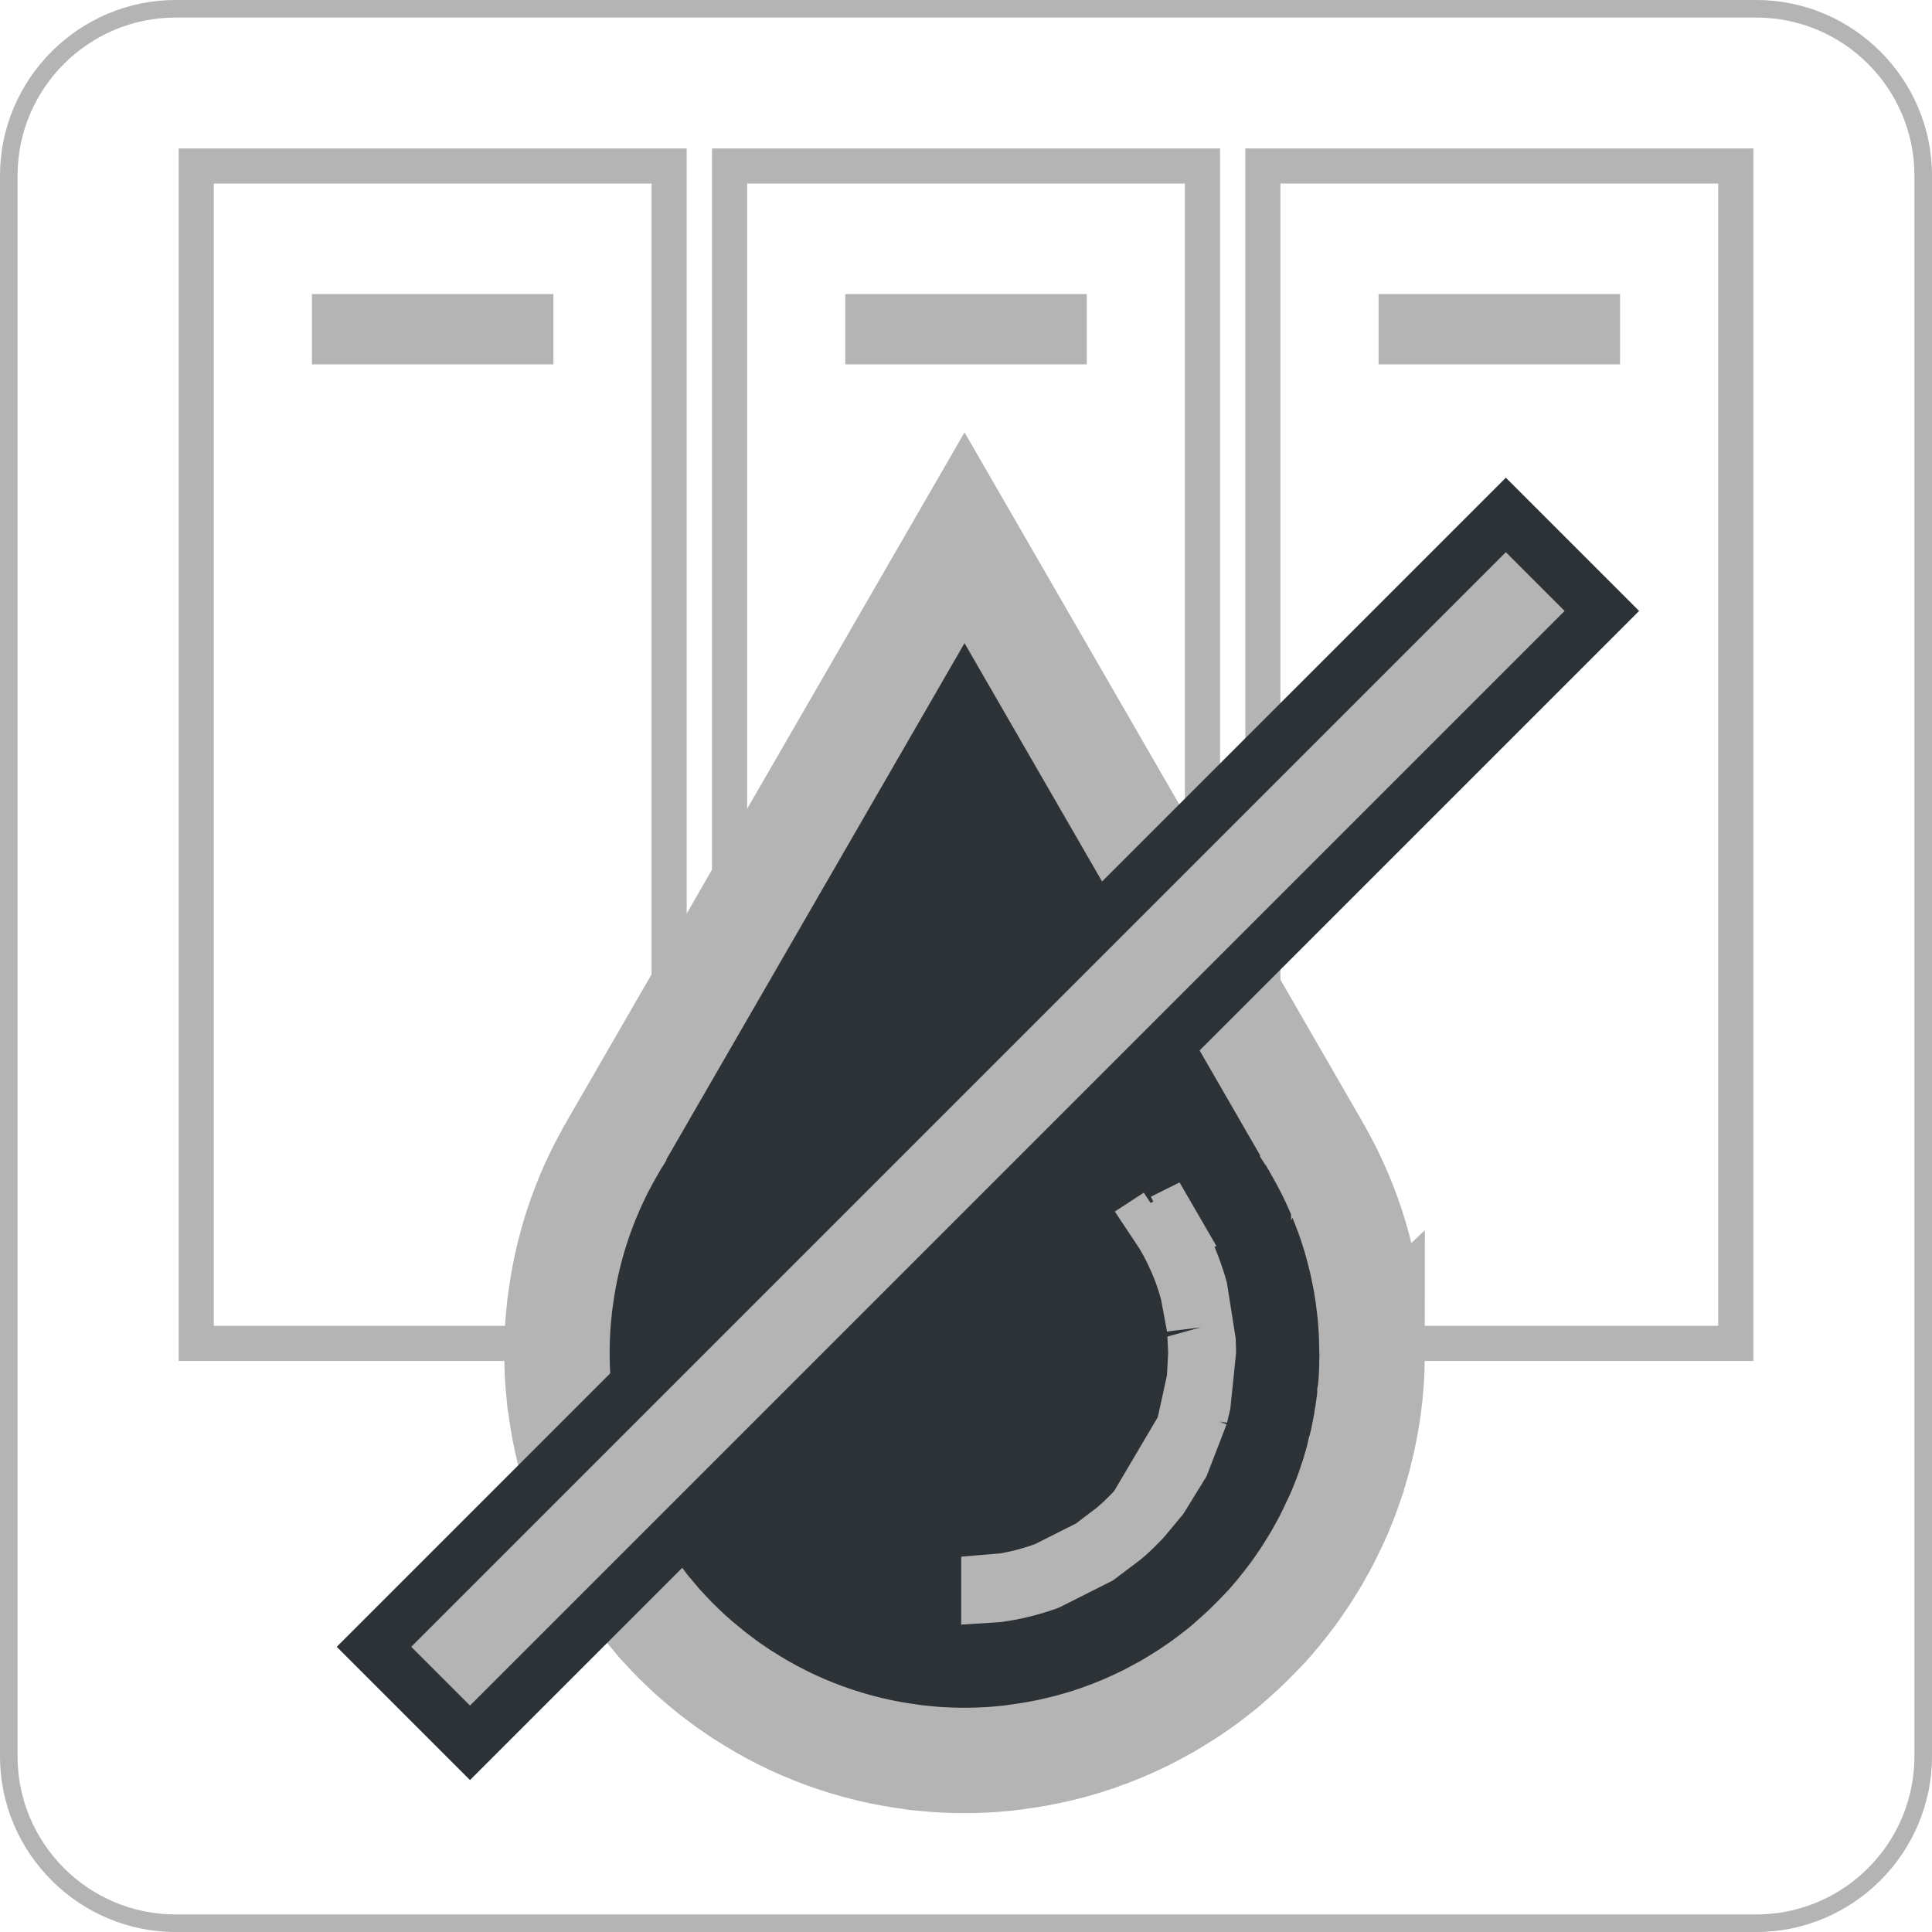 <?xml version="1.0" encoding="utf-8"?>
<!-- Generator: Adobe Illustrator 16.2.0, SVG Export Plug-In . SVG Version: 6.00 Build 0)  -->
<!DOCTYPE svg PUBLIC "-//W3C//DTD SVG 1.1//EN" "http://www.w3.org/Graphics/SVG/1.1/DTD/svg11.dtd">
<svg version="1.1" id="图层_1" xmlns="http://www.w3.org/2000/svg" xmlns:xlink="http://www.w3.org/1999/xlink" x="0px" y="0px"
	 width="55px" height="55px" viewBox="0 0 55 55" enable-background="new 0 0 55 55" xml:space="preserve">
<g>
	<g>
		<g>
			<path fill="#B5B4B4" d="M50,0.5c2.481,0,4.5,2.019,4.5,4.5v45c0,2.481-2.019,4.5-4.5,4.5H5c-2.481,0-4.5-2.019-4.5-4.5V5
				c0-2.481,2.019-4.5,4.5-4.5H50 M50,0H5C2.25,0,0,2.25,0,5v45c0,2.75,2.25,5,5,5h45c2.75,0,5-2.25,5-5V5C55,2.25,52.75,0,50,0
				L50,0z"/>
		</g>
	</g>
	<g>
		<rect x="5.586" y="4.726" fill="none" stroke="#B5B4B4" stroke-miterlimit="10" width="13.463" height="33.517"/>
		<line fill="none" stroke="#B5B4B4" stroke-width="2" stroke-miterlimit="10" x1="8.88" y1="9.372" x2="15.755" y2="9.372"/>
		<rect x="20.769" y="4.726" fill="none" stroke="#B5B4B4" stroke-miterlimit="10" width="13.463" height="33.517"/>
		<line fill="none" stroke="#B5B4B4" stroke-width="2" stroke-miterlimit="10" x1="24.063" y1="9.372" x2="30.938" y2="9.372"/>
		<rect x="35.951" y="4.726" fill="none" stroke="#B5B4B4" stroke-miterlimit="10" width="13.463" height="33.517"/>
		<line fill="none" stroke="#B5B4B4" stroke-width="2" stroke-miterlimit="10" x1="39.245" y1="9.372" x2="46.12" y2="9.372"/>
	</g>
	<g>
		<g>
			<path fill="#2D3237" stroke="#B5B4B4" stroke-width="3" stroke-miterlimit="10" d="M39.058,38.515L39.058,38.515
				c0-0.021-0.001-0.042-0.001-0.062c-0.002-0.173-0.006-0.346-0.012-0.516c-0.002-0.005-0.002-0.01-0.002-0.014
				c-0.008-0.154-0.021-0.307-0.033-0.461c-0.004-0.022-0.005-0.045-0.006-0.067v-0.001c-0.004-0.031-0.006-0.063-0.01-0.095
				c0-0.002,0-0.006,0-0.009c-0.007-0.062-0.016-0.121-0.024-0.183c-0.017-0.139-0.032-0.277-0.056-0.414c0-0.001,0-0.003,0-0.003
				c-0.016-0.108-0.037-0.217-0.058-0.324c-0.002-0.009-0.003-0.018-0.005-0.027c-0.014-0.076-0.027-0.15-0.044-0.228
				c0-0.001,0-0.002,0-0.005c-0.019-0.079-0.038-0.158-0.056-0.236c-0.003-0.01-0.004-0.018-0.006-0.027
				c-0.023-0.1-0.047-0.199-0.074-0.299c0,0,0,0,0-0.001c-0.002-0.009-0.004-0.018-0.007-0.024
				c-0.112-0.422-0.249-0.833-0.405-1.232c-0.001-0.004-0.002-0.007-0.004-0.01c0-0.002,0-0.002-0.002-0.004
				c-0.229-0.582-0.503-1.144-0.819-1.676c0.011,0.016,0.021,0.032,0.03,0.048c0.012,0.021,0.024,0.039,0.035,0.06L27.458,15.309
				L17.409,32.711c0.005-0.01,0.012-0.018,0.019-0.028c0.031-0.053,0.062-0.107,0.094-0.161c-0.027,0.044-0.05,0.089-0.077,0.133
				c-0.022,0.039-0.045,0.079-0.069,0.119c-0.003,0.009-0.008,0.017-0.014,0.026c-0.087,0.15-0.169,0.306-0.249,0.46
				c-0.01,0.019-0.018,0.038-0.028,0.057c-0.003,0.004-0.005,0.01-0.008,0.015c-0.479,0.958-0.829,1.991-1.028,3.078
				c-0.005,0.025-0.009,0.05-0.014,0.075c-0.03,0.175-0.057,0.352-0.081,0.53c-0.003,0.029-0.01,0.06-0.013,0.091
				c-0.003,0.021-0.007,0.046-0.009,0.069c-0.003,0.021-0.003,0.043-0.005,0.064c-0.009,0.074-0.015,0.149-0.023,0.222
				c-0.003,0.047-0.008,0.09-0.012,0.135c-0.005,0.061-0.009,0.121-0.014,0.182c-0.001,0.025-0.001,0.05-0.003,0.076
				c-0.003,0.048-0.005,0.098-0.007,0.147c-0.002,0.038-0.005,0.076-0.006,0.114c-0.002,0.089-0.006,0.178-0.006,0.268
				c-0.002,0.031,0,0.063,0,0.094c0,0.014-0.002,0.025-0.002,0.038s0.002,0.024,0.002,0.036c0,0.04-0.002,0.08,0,0.119
				c0,0.087,0.003,0.175,0.006,0.261c0.001,0.046,0.004,0.093,0.006,0.138c0.001,0.025,0.003,0.049,0.004,0.073
				c0.001,0.024,0.001,0.048,0.004,0.069c0,0.014,0,0.027,0.001,0.039c0.005,0.063,0.009,0.128,0.015,0.191
				c0.004,0.047,0.009,0.092,0.014,0.139c0.005,0.061,0.01,0.123,0.016,0.184c0.004,0.03,0.005,0.061,0.009,0.091
				c0.002,0.022,0.005,0.045,0.007,0.067c0.004,0.024,0.01,0.049,0.014,0.072c0.169,1.33,0.564,2.589,1.143,3.738
				c0,0.001,0.001,0.004,0.003,0.008c0.003,0.007,0.01,0.018,0.015,0.026c0.084,0.166,0.173,0.33,0.265,0.491
				c0.004,0.007,0.009,0.016,0.013,0.024c0.013,0.024,0.027,0.047,0.042,0.071c0.001,0.005,0.005,0.009,0.006,0.013
				c0.07,0.118,0.141,0.234,0.215,0.35c0.016,0.027,0.032,0.054,0.049,0.08c0.012,0.02,0.023,0.04,0.037,0.058
				c0.01,0.016,0.021,0.03,0.032,0.046c0.055,0.087,0.114,0.169,0.171,0.252c0.029,0.041,0.055,0.083,0.085,0.124
				c0.015,0.022,0.032,0.047,0.049,0.068c0.015,0.02,0.03,0.038,0.043,0.058c0.039,0.054,0.078,0.103,0.118,0.153
				c0.042,0.058,0.085,0.113,0.127,0.169c0.025,0.032,0.05,0.063,0.076,0.096c0.015,0.019,0.032,0.036,0.048,0.055
				c0.016,0.021,0.035,0.042,0.052,0.063c0.054,0.063,0.105,0.128,0.16,0.19c0.014,0.017,0.028,0.032,0.041,0.049
				c0.029,0.032,0.059,0.064,0.087,0.098c0.073,0.081,0.146,0.158,0.22,0.237c0.023,0.022,0.044,0.045,0.065,0.068
				c0.042,0.043,0.084,0.087,0.125,0.129c0.061,0.062,0.124,0.12,0.186,0.18c0.021,0.019,0.041,0.038,0.061,0.058
				c0.062,0.058,0.124,0.117,0.188,0.177c0.055,0.048,0.11,0.096,0.166,0.144c0.009,0.007,0.015,0.015,0.024,0.022
				c0.068,0.058,0.136,0.115,0.206,0.172c0.002,0.003,0.006,0.005,0.008,0.008c0.017,0.015,0.034,0.028,0.051,0.043
				c0.048,0.039,0.098,0.078,0.147,0.118c0.061,0.046,0.122,0.091,0.183,0.138c0.028,0.021,0.055,0.042,0.084,0.063
				c0.018,0.015,0.037,0.029,0.057,0.044c0.042,0.031,0.083,0.061,0.124,0.09c0.045,0.03,0.091,0.06,0.134,0.092
				c0.059,0.04,0.119,0.082,0.18,0.123c0.017,0.011,0.034,0.023,0.05,0.034c0.039,0.024,0.076,0.05,0.114,0.073
				c0.023,0.014,0.047,0.028,0.07,0.042c0.101,0.063,0.2,0.126,0.302,0.186c0.003,0.001,0.006,0.002,0.01,0.005
				c0.044,0.026,0.086,0.052,0.131,0.077c0.012,0.007,0.021,0.012,0.035,0.019c0.151,0.088,0.304,0.168,0.461,0.247
				c0.015,0.009,0.028,0.016,0.043,0.024c0.003,0.002,0.005,0.002,0.009,0.004c0.775,0.388,1.602,0.691,2.465,0.9
				c0.014,0.003,0.028,0.007,0.042,0.01c0.183,0.044,0.369,0.082,0.557,0.117c0.053,0.01,0.106,0.02,0.159,0.028
				c0.144,0.024,0.288,0.047,0.433,0.065c0.05,0.006,0.098,0.017,0.148,0.022c0.012,0.002,0.023,0.002,0.034,0.005
				c0.035,0.003,0.071,0.006,0.105,0.009c0.053,0.006,0.106,0.011,0.159,0.016c0.059,0.005,0.119,0.013,0.179,0.017
				c0.055,0.004,0.112,0.009,0.168,0.013c0.037,0.003,0.074,0.003,0.111,0.006c0.027,0.001,0.054,0.002,0.081,0.003
				c0.049,0.002,0.099,0.006,0.148,0.007c0.085,0.003,0.167,0.005,0.253,0.006c0.043,0.002,0.085,0.002,0.129,0
				c0.006,0,0.012,0.002,0.019,0.002c0.007,0,0.013-0.002,0.019-0.002c0.042,0.002,0.084,0.002,0.126,0
				c0.089-0.001,0.174-0.003,0.262-0.006c0.05-0.001,0.101-0.005,0.151-0.007c0.023-0.001,0.045-0.002,0.068-0.003
				c0.035-0.003,0.07-0.003,0.105-0.005c0.066-0.005,0.13-0.01,0.195-0.015c0.057-0.005,0.113-0.011,0.17-0.016
				c0.049-0.005,0.097-0.01,0.145-0.014c0.031-0.004,0.064-0.006,0.096-0.011c0.026-0.003,0.053-0.006,0.08-0.01
				c0.041-0.006,0.081-0.013,0.122-0.019c0.155-0.02,0.311-0.044,0.463-0.07c0.044-0.008,0.085-0.016,0.128-0.023
				c0.195-0.036,0.39-0.078,0.581-0.123c0.007-0.001,0.017-0.003,0.023-0.005c0.461-0.111,0.909-0.249,1.348-0.414
				c0.003-0.001,0.005-0.002,0.007-0.002c0.013-0.004,0.023-0.009,0.035-0.015c0.173-0.065,0.344-0.135,0.512-0.208
				c0.004-0.003,0.007-0.003,0.01-0.005c0.023-0.011,0.046-0.021,0.069-0.031c0.153-0.068,0.304-0.139,0.453-0.213
				c0.011-0.006,0.021-0.01,0.031-0.015c0.058-0.029,0.116-0.062,0.175-0.091c0.104-0.055,0.205-0.109,0.307-0.166
				c0.02-0.011,0.039-0.021,0.061-0.033c0.043-0.025,0.088-0.051,0.132-0.077c0.011-0.006,0.021-0.013,0.031-0.019
				c0.087-0.053,0.174-0.105,0.259-0.159c0.025-0.017,0.053-0.031,0.078-0.049c0.026-0.016,0.052-0.032,0.078-0.049
				c0.018-0.011,0.032-0.021,0.048-0.03c0.02-0.014,0.038-0.024,0.058-0.04c0.055-0.036,0.109-0.073,0.163-0.11
				c0.028-0.021,0.061-0.041,0.089-0.062c0.064-0.046,0.129-0.091,0.193-0.137c0.017-0.014,0.033-0.026,0.051-0.039
				c0.02-0.016,0.04-0.03,0.059-0.045c0.033-0.024,0.066-0.05,0.099-0.076c0.091-0.068,0.183-0.14,0.272-0.212
				c0.034-0.029,0.068-0.058,0.102-0.086c0.032-0.027,0.059-0.056,0.091-0.081c0.134-0.115,0.266-0.233,0.395-0.354
				c0.056-0.053,0.112-0.106,0.168-0.162c0.134-0.129,0.262-0.262,0.39-0.397c0.025-0.026,0.054-0.054,0.078-0.082
				c0.006-0.006,0.014-0.012,0.02-0.018c0.102-0.113,0.201-0.229,0.299-0.346c0.027-0.034,0.057-0.067,0.084-0.101
				c0.076-0.093,0.15-0.189,0.225-0.285c0.018-0.023,0.035-0.047,0.053-0.07c0.023-0.03,0.046-0.061,0.069-0.091
				c0.006-0.01,0.014-0.019,0.021-0.027c0.055-0.073,0.106-0.148,0.159-0.224c0.015-0.021,0.028-0.044,0.044-0.064
				c0.043-0.063,0.086-0.124,0.127-0.186c0.006-0.01,0.012-0.018,0.018-0.024c0.037-0.057,0.07-0.113,0.107-0.17
				c0.015-0.022,0.029-0.047,0.044-0.071c0.046-0.074,0.093-0.148,0.139-0.226c0.012-0.018,0.021-0.035,0.032-0.053
				c0.025-0.044,0.051-0.088,0.076-0.133c0.008-0.014,0.014-0.026,0.021-0.039c0.06-0.103,0.114-0.205,0.17-0.309
				c0.005-0.012,0.011-0.023,0.017-0.033c0.007-0.012,0.014-0.024,0.02-0.037c0.018-0.033,0.034-0.066,0.051-0.101
				c0.006-0.011,0.01-0.021,0.016-0.033c0.05-0.101,0.099-0.201,0.146-0.302c0.002-0.001,0.002-0.003,0.003-0.006
				c0.031-0.066,0.063-0.134,0.092-0.201c0.006-0.013,0.013-0.028,0.02-0.044c0.059-0.137,0.115-0.276,0.17-0.415
				c0.012-0.034,0.027-0.067,0.04-0.1c0.003-0.008,0.005-0.016,0.007-0.021c0.055-0.144,0.104-0.287,0.152-0.433
				c0.01-0.031,0.021-0.063,0.032-0.094c0.001-0.005,0.003-0.01,0.007-0.014c0.003-0.015,0.006-0.029,0.012-0.041
				c0.031-0.102,0.061-0.205,0.09-0.307c0.011-0.04,0.023-0.081,0.035-0.121c0.009-0.031,0.018-0.063,0.025-0.095
				c0.002-0.003,0.004-0.007,0.004-0.011c0.027-0.106,0.052-0.213,0.077-0.318c0.004-0.016,0.009-0.031,0.012-0.047
				c0.015-0.064,0.032-0.129,0.044-0.192c0.002-0.007,0.003-0.014,0.004-0.021c0.016-0.078,0.03-0.156,0.045-0.234
				c0.001-0.01,0.004-0.021,0.006-0.03c0.019-0.1,0.039-0.201,0.055-0.302c0-0.004,0-0.006,0-0.01
				c0.01-0.053,0.016-0.106,0.024-0.159c0-0.008,0.001-0.014,0.002-0.021c0.021-0.139,0.039-0.277,0.054-0.416
				c0-0.006,0-0.01,0-0.016c0.004-0.016,0.005-0.031,0.006-0.048c0-0.012,0-0.022,0.004-0.032c0.016-0.175,0.03-0.349,0.039-0.526
				c0-0.001,0-0.003,0-0.004c0.006-0.117,0.006-0.232,0.008-0.349c0.002-0.083,0.007-0.164,0.007-0.247
				C39.058,38.516,39.058,38.516,39.058,38.515z M37.229,32.258c0.025,0.041,0.051,0.082,0.074,0.122
				c-0.061-0.098-0.125-0.196-0.188-0.292c0.014,0.021,0.029,0.042,0.043,0.063C37.182,32.188,37.205,32.224,37.229,32.258z
				 M17.553,32.467c0.041-0.066,0.083-0.129,0.123-0.193c-0.011,0.019-0.022,0.038-0.034,0.057
				c-0.035,0.057-0.072,0.109-0.105,0.165C17.543,32.484,17.548,32.475,17.553,32.467z"/>
			<g>
				<path fill="#B5B4B4" d="M27.363,46.249v-1.934l1.111-0.093c0.145-0.026,0.244-0.046,0.359-0.074
					c0.217-0.053,0.428-0.116,0.628-0.189l1.169-0.588l0.594-0.451c0.072-0.061,0.137-0.12,0.203-0.181l0.09-0.088
					c0.058-0.056,0.123-0.121,0.203-0.208l1.24-2.1l0.261-1.188l0.034-0.653l-0.021-0.454l0.948-0.261l-0.959,0.119l-0.171-0.916
					c-0.047-0.18-0.116-0.384-0.192-0.584c-0.146-0.356-0.272-0.61-0.414-0.848l-0.709-1.068l0.824-0.537l0.193,0.292l0.078-0.038
					l-0.068-0.139l0.815-0.407l1.049,1.81l-0.052,0.026c0.011,0.026,0.021,0.053,0.031,0.078l0.051,0.126
					c0.105,0.27,0.196,0.544,0.269,0.814l0.25,1.584c0.009,0.181,0.011,0.42,0.011,0.42l-0.164,1.586L34.932,40.5l-0.217-0.031
					l0.211,0.058l-0.21-0.038l0.202,0.059l-0.57,1.479L33.686,43.1l-0.551,0.663c-0.102,0.108-0.186,0.193-0.271,0.277l-0.108,0.104
					c-0.096,0.092-0.188,0.171-0.281,0.25l-0.794,0.599l-1.536,0.773c-0.283,0.105-0.564,0.19-0.851,0.26
					c-0.154,0.037-0.284,0.064-0.413,0.089c-0.188,0.032-0.289,0.048-0.391,0.062L27.363,46.249z"/>
			</g>
		</g>
		<g>
			
				<rect x="26.198" y="9.356" transform="matrix(0.707 0.707 -0.707 0.707 30.961 -10.477)" fill="#B5B4B4" stroke="#2D3237" stroke-width="1.5" stroke-miterlimit="10" width="3.866" height="45.575"/>
		</g>
	</g>
</g>
</svg>
